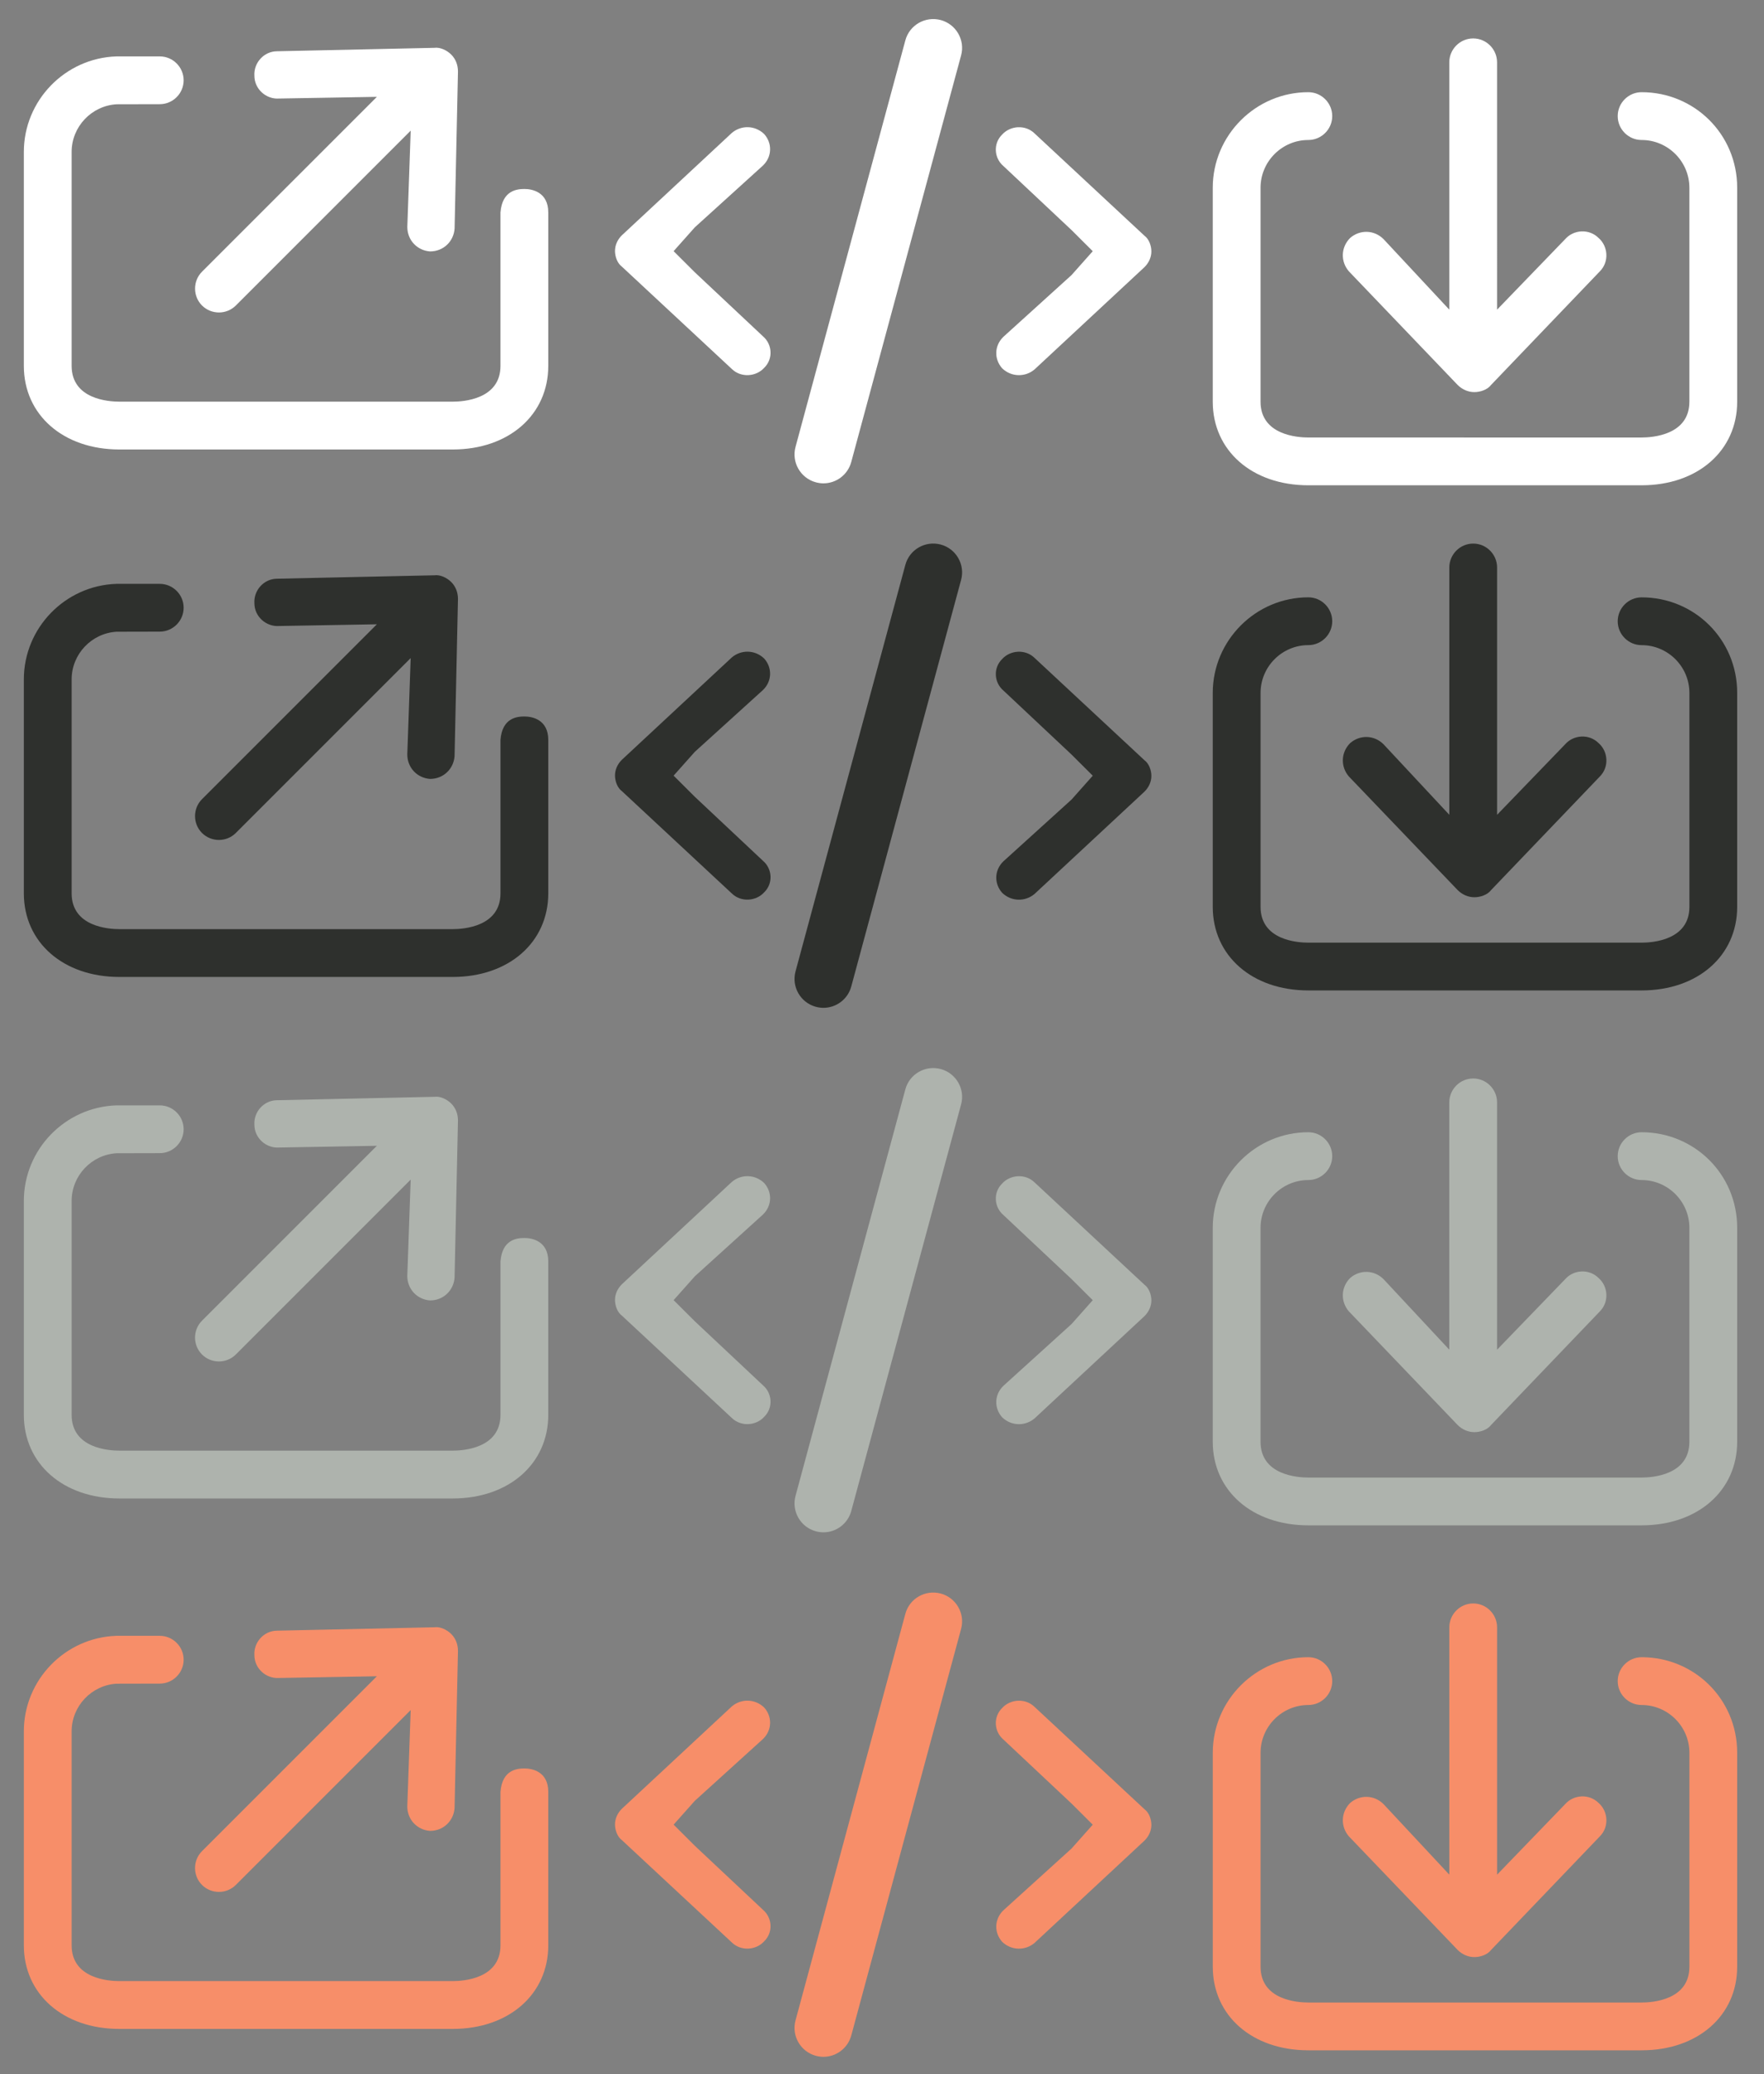 <?xml version="1.0" encoding="utf-8"?>
<!-- Generator: Adobe Illustrator 16.0.0, SVG Export Plug-In . SVG Version: 6.00 Build 0)  -->
<!DOCTYPE svg PUBLIC "-//W3C//DTD SVG 1.1//EN" "http://www.w3.org/Graphics/SVG/1.1/DTD/svg11.dtd">
<svg version="1.1" id="Layer_1" xmlns="http://www.w3.org/2000/svg" xmlns:xlink="http://www.w3.org/1999/xlink" x="0px" y="0px"
	 width="74px" height="87px" viewBox="-38.875 -18.375 74 87" enable-background="new -38.875 -18.375 74 87" xml:space="preserve">
<rect x="-38.875" y="-18.375" width="74" height="87" fill="#808080" stroke="none"/>
<g>
	<path fill="#FFFFFF" d="M-19.663-15.376c0-0.283-0.104-0.531-0.282-0.709c-0.179-0.178-0.462-0.318-0.709-0.284l-6.593,0.144
		c-0.565,0-0.991,0.495-0.956,1.026c0,0.565,0.495,0.993,1.027,0.957l4.111-0.071L-30.4-6.979c-0.39,0.392-0.39,1.028,0,1.419
		c0.392,0.389,1.028,0.389,1.418,0l7.336-7.336l-0.142,4.04c0,0.566,0.425,0.991,0.955,1.027c0.567,0,0.992-0.427,1.028-0.957
		L-19.663-15.376z"/>
	<path fill="#FFFFFF" d="M-16.871-10.448c-0.311,0-0.936,0.054-1.009,0.985v6.433c0,1.403-1.554,1.503-2.004,1.503h-13.982
		c-0.45,0-2.004-0.1-2.004-1.503V-12c0-1.063,0.836-1.938,1.884-2.001c0.041-0.002,1.772-0.004,1.813-0.004
		c0.551,0,1.002-0.451,1.002-1.002s-0.451-1.002-1.002-1.002c-0.042,0-1.775,0-1.815,0c-2.152,0.067-3.887,1.846-3.887,4.009v8.971
		c0,2.056,1.653,3.508,4.009,3.508h13.982c2.354,0,4.009-1.452,4.009-3.508v-6.433C-15.875-10.326-16.561-10.448-16.871-10.448z"/>
</g>
<g>
	<path fill="#AEB3AD" d="M-19.663,28.623c0-0.283-0.104-0.531-0.282-0.709c-0.179-0.178-0.462-0.318-0.709-0.283l-6.593,0.143
		c-0.565,0-0.991,0.496-0.956,1.027c0,0.564,0.495,0.992,1.027,0.957l4.111-0.072l-7.336,7.336c-0.39,0.391-0.39,1.027,0,1.418
		c0.392,0.389,1.028,0.389,1.418,0l7.336-7.336l-0.142,4.041c0,0.566,0.425,0.99,0.955,1.027c0.567,0,0.992-0.428,1.028-0.957
		L-19.663,28.623z"/>
	<path fill="#AEB3AD" d="M-16.871,33.553c-0.311,0-0.936,0.053-1.009,0.984v6.434c0,1.402-1.554,1.502-2.004,1.502h-13.982
		c-0.45,0-2.004-0.1-2.004-1.502V32c0-1.063,0.836-1.939,1.884-2.002c0.041-0.002,1.772-0.004,1.813-0.004
		c0.551,0,1.002-0.451,1.002-1.002s-0.451-1.002-1.002-1.002c-0.042,0-1.775,0-1.815,0c-2.152,0.068-3.887,1.846-3.887,4.01v8.971
		c0,2.055,1.653,3.508,4.009,3.508h13.982c2.354,0,4.009-1.453,4.009-3.508v-6.434C-15.875,33.674-16.561,33.553-16.871,33.553z"/>
</g>
<g>
	<path fill="#F78E69" d="M-19.663,50.873c0-0.283-0.104-0.531-0.282-0.709c-0.179-0.178-0.462-0.318-0.709-0.283l-6.593,0.143
		c-0.565,0-0.991,0.496-0.956,1.027c0,0.564,0.495,0.992,1.027,0.957l4.111-0.072l-7.336,7.336c-0.39,0.391-0.39,1.027,0,1.418
		c0.392,0.389,1.028,0.389,1.418,0l7.336-7.336l-0.142,4.041c0,0.566,0.425,0.99,0.955,1.027c0.567,0,0.992-0.428,1.028-0.957
		L-19.663,50.873z"/>
	<path fill="#F78E69" d="M-16.871,55.803c-0.311,0-0.936,0.053-1.009,0.984v6.434c0,1.402-1.554,1.502-2.004,1.502h-13.982
		c-0.45,0-2.004-0.1-2.004-1.502V54.25c0-1.063,0.836-1.939,1.884-2.002c0.041-0.002,1.772-0.004,1.813-0.004
		c0.551,0,1.002-0.451,1.002-1.002s-0.451-1.002-1.002-1.002c-0.042,0-1.775,0-1.815,0c-2.152,0.068-3.887,1.846-3.887,4.01v8.971
		c0,2.055,1.653,3.508,4.009,3.508h13.982c2.354,0,4.009-1.453,4.009-3.508v-6.434C-15.875,55.924-16.561,55.803-16.871,55.803z"/>
</g>
<g>
	<path fill="#2E302D" d="M-19.663,6.748c0-0.283-0.104-0.531-0.282-0.709c-0.179-0.178-0.462-0.318-0.709-0.283l-6.593,0.143
		c-0.565,0-0.991,0.496-0.956,1.027c0,0.564,0.495,0.992,1.027,0.957l4.111-0.072l-7.336,7.336c-0.39,0.391-0.39,1.027,0,1.418
		c0.392,0.389,1.028,0.389,1.418,0l7.336-7.336l-0.142,4.041c0,0.566,0.425,0.99,0.955,1.027c0.567,0,0.992-0.428,1.028-0.957
		L-19.663,6.748z"/>
	<path fill="#2E302D" d="M-16.871,11.678c-0.311,0-0.936,0.053-1.009,0.984v6.434c0,1.402-1.554,1.502-2.004,1.502h-13.982
		c-0.45,0-2.004-0.1-2.004-1.502v-8.971c0-1.063,0.836-1.939,1.884-2.002c0.041-0.002,1.772-0.004,1.813-0.004
		c0.551,0,1.002-0.451,1.002-1.002s-0.451-1.002-1.002-1.002c-0.042,0-1.775,0-1.815,0c-2.152,0.068-3.887,1.846-3.887,4.01v8.971
		c0,2.055,1.653,3.508,4.009,3.508h13.982c2.354,0,4.009-1.453,4.009-3.508v-6.434C-15.875,11.799-16.561,11.678-16.871,11.678z"/>
</g>
<g>
	<path fill="#AEB3AD" d="M9.134,36.832c0.192-0.189,0.291-0.425,0.291-0.661c0-0.235-0.098-0.519-0.291-0.659l-4.609-4.291
		c-0.387-0.377-1.019-0.328-1.359,0.047c-0.387,0.378-0.337,0.991,0.05,1.32l2.861,2.688l0.889,0.886l-0.889,1l-2.861,2.593
		c-0.388,0.377-0.388,0.941-0.05,1.32c0.39,0.375,0.972,0.375,1.359,0.046L9.134,36.832z"/>
	<path fill="#AEB3AD" d="M-12.785,35.492c-0.192,0.188-0.291,0.425-0.291,0.66c0,0.234,0.098,0.518,0.291,0.659l4.609,4.29
		c0.387,0.377,1.019,0.329,1.359-0.048c0.387-0.377,0.337-0.99-0.05-1.32l-2.861-2.687l-0.889-0.886l0.889-0.999l2.861-2.594
		c0.388-0.376,0.388-0.941,0.05-1.319c-0.39-0.376-0.972-0.376-1.359-0.046L-12.785,35.492z"/>
	<path fill="#AEB3AD" d="M-4.333,45.899c-0.104,0-0.21-0.015-0.316-0.043c-0.646-0.175-1.028-0.841-0.854-1.484l4.607-17.052
		c0.174-0.646,0.836-1.025,1.485-0.854c0.646,0.175,1.028,0.839,0.854,1.484l-4.607,17.053C-3.311,45.544-3.799,45.899-4.333,45.899
		z"/>
</g>
<g>
	<path fill="#AEB3AD" d="M22.272,41.396c0.201,0.2,0.451,0.301,0.703,0.301c0.25,0,0.551-0.101,0.701-0.301l4.56-4.761
		c0.401-0.4,0.352-1.053-0.05-1.403c-0.401-0.4-1.053-0.351-1.403,0.05l-2.856,2.957V27.865c0-0.552-0.451-1.003-1.002-1.003
		s-1.002,0.451-1.002,1.003v10.373l-2.757-2.957c-0.4-0.4-1.002-0.4-1.402-0.05c-0.401,0.401-0.401,1.003-0.051,1.403L22.272,41.396
		z"/>
	<path fill="#AEB3AD" d="M29.991,29.117c-0.552,0-1.003,0.451-1.003,1.003c0,0.551,0.451,1.002,1.003,1.002
		c1.102,0,2.004,0.901,2.004,2.005v8.971c0,1.402-1.553,1.503-2.004,1.503H16.009c-0.451,0-2.004-0.101-2.004-1.503v-8.971
		c0-1.104,0.902-2.005,2.004-2.005c0.552,0,1.003-0.451,1.003-1.002c0-0.552-0.451-1.003-1.003-1.003
		c-2.205,0-4.009,1.805-4.009,4.01v8.971c0,2.055,1.653,3.508,4.009,3.508h13.982c2.354,0,4.009-1.453,4.009-3.508v-8.971
		C34,30.872,32.196,29.117,29.991,29.117z"/>
</g>
<g>
	<path fill="#F78E69" d="M9.134,58.832c0.192-0.189,0.291-0.425,0.291-0.661c0-0.235-0.098-0.519-0.291-0.659l-4.609-4.291
		c-0.387-0.377-1.019-0.328-1.359,0.047c-0.387,0.378-0.337,0.991,0.05,1.32l2.861,2.688l0.889,0.886l-0.889,1l-2.861,2.593
		c-0.388,0.377-0.388,0.941-0.05,1.32c0.39,0.375,0.972,0.375,1.359,0.046L9.134,58.832z"/>
	<path fill="#F78E69" d="M-12.785,57.492c-0.192,0.188-0.291,0.425-0.291,0.66c0,0.234,0.098,0.518,0.291,0.659l4.609,4.29
		c0.387,0.377,1.019,0.329,1.359-0.048c0.387-0.377,0.337-0.99-0.05-1.32l-2.861-2.687l-0.889-0.886l0.889-0.999l2.861-2.594
		c0.388-0.376,0.388-0.941,0.05-1.319c-0.39-0.376-0.972-0.376-1.359-0.046L-12.785,57.492z"/>
	<path fill="#F78E69" d="M-4.333,67.899c-0.104,0-0.21-0.015-0.316-0.043c-0.646-0.175-1.028-0.841-0.854-1.484l4.607-17.052
		c0.174-0.646,0.836-1.025,1.485-0.854c0.646,0.175,1.028,0.839,0.854,1.484l-4.607,17.053C-3.311,67.544-3.799,67.899-4.333,67.899
		z"/>
</g>
<g>
	<path fill="#F78E69" d="M22.273,63.415c0.201,0.2,0.451,0.301,0.703,0.301c0.25,0,0.551-0.101,0.701-0.301l4.559-4.761
		c0.402-0.4,0.352-1.053-0.049-1.403c-0.402-0.4-1.053-0.351-1.404,0.05l-2.855,2.957V49.885c0-0.552-0.451-1.003-1.002-1.003
		s-1.002,0.451-1.002,1.003v10.373l-2.758-2.957c-0.4-0.4-1.002-0.4-1.402-0.05c-0.4,0.401-0.4,1.003-0.051,1.403L22.273,63.415z"/>
	<path fill="#F78E69" d="M29.992,51.137c-0.553,0-1.004,0.451-1.004,1.003c0,0.551,0.451,1.002,1.004,1.002
		c1.102,0,2.004,0.901,2.004,2.005v8.971c0,1.402-1.553,1.503-2.004,1.503H16.01c-0.451,0-2.004-0.101-2.004-1.503v-8.971
		c0-1.104,0.902-2.005,2.004-2.005c0.551,0,1.002-0.451,1.002-1.002c0-0.552-0.451-1.003-1.002-1.003
		c-2.205,0-4.009,1.805-4.009,4.01v8.971c0,2.055,1.654,3.508,4.009,3.508h13.982c2.354,0,4.008-1.453,4.008-3.508v-8.971
		C34,52.892,32.197,51.137,29.992,51.137z"/>
</g>
<g>
	<path fill="#2E302D" d="M22.273,18.959c0.201,0.2,0.451,0.301,0.703,0.301c0.25,0,0.551-0.101,0.701-0.301l4.559-4.761
		c0.402-0.4,0.352-1.053-0.049-1.403c-0.402-0.4-1.053-0.351-1.404,0.05l-2.855,2.957V5.429c0-0.552-0.451-1.003-1.002-1.003
		s-1.002,0.451-1.002,1.003v10.373l-2.758-2.957c-0.4-0.4-1.002-0.4-1.402-0.05c-0.4,0.401-0.4,1.003-0.051,1.403L22.273,18.959z"/>
	<path fill="#2E302D" d="M29.992,6.681c-0.553,0-1.004,0.451-1.004,1.003c0,0.551,0.451,1.002,1.004,1.002
		c1.102,0,2.004,0.901,2.004,2.005v8.971c0,1.402-1.553,1.503-2.004,1.503H16.01c-0.451,0-2.004-0.101-2.004-1.503V10.69
		c0-1.104,0.902-2.005,2.004-2.005c0.551,0,1.002-0.451,1.002-1.002c0-0.552-0.451-1.003-1.002-1.003c-2.205,0-4.01,1.805-4.01,4.01
		v8.971c0,2.055,1.654,3.508,4.01,3.508h13.982c2.354,0,4.008-1.453,4.008-3.508V10.69C34,8.436,32.197,6.681,29.992,6.681z"/>
</g>
<g>
	<path fill="#2E302D" d="M9.134,14.832c0.192-0.189,0.291-0.425,0.291-0.661c0-0.235-0.098-0.519-0.291-0.659L4.525,9.221
		C4.138,8.844,3.506,8.893,3.166,9.268c-0.387,0.378-0.337,0.991,0.05,1.32l2.861,2.688l0.889,0.886l-0.889,1l-2.861,2.593
		c-0.388,0.377-0.388,0.941-0.05,1.32c0.39,0.375,0.972,0.375,1.359,0.046L9.134,14.832z"/>
	<path fill="#2E302D" d="M-12.785,13.492c-0.192,0.188-0.291,0.425-0.291,0.66c0,0.234,0.098,0.518,0.291,0.659l4.609,4.29
		c0.387,0.377,1.019,0.329,1.359-0.048c0.387-0.377,0.337-0.99-0.05-1.32l-2.861-2.687l-0.889-0.886l0.889-0.999l2.861-2.594
		c0.388-0.376,0.388-0.941,0.05-1.319c-0.39-0.376-0.972-0.376-1.359-0.046L-12.785,13.492z"/>
	<path fill="#2E302D" d="M-4.333,23.899c-0.104,0-0.21-0.015-0.316-0.043c-0.646-0.175-1.028-0.841-0.854-1.484L-0.896,5.32
		c0.174-0.646,0.836-1.025,1.485-0.854c0.646,0.175,1.028,0.839,0.854,1.484l-4.607,17.053C-3.311,23.544-3.799,23.899-4.333,23.899
		z"/>
</g>
<g>
	<path fill="#FFFFFF" d="M22.272-2.229c0.201,0.2,0.451,0.301,0.703,0.301c0.25,0,0.551-0.101,0.701-0.301l4.56-4.761
		c0.401-0.4,0.352-1.053-0.05-1.403c-0.401-0.4-1.053-0.351-1.403,0.05l-2.856,2.957V-15.76c0-0.552-0.451-1.003-1.002-1.003
		s-1.002,0.451-1.002,1.003v10.373l-2.757-2.957c-0.4-0.4-1.002-0.4-1.402-0.05c-0.401,0.401-0.401,1.003-0.051,1.403L22.272-2.229z
		"/>
	<path fill="#FFFFFF" d="M29.991-14.508c-0.552,0-1.003,0.451-1.003,1.003c0,0.551,0.451,1.002,1.003,1.002
		c1.102,0,2.004,0.901,2.004,2.005v8.971c0,1.402-1.553,1.503-2.004,1.503H16.009c-0.451,0-2.004-0.101-2.004-1.503v-8.971
		c0-1.104,0.902-2.005,2.004-2.005c0.552,0,1.003-0.451,1.003-1.002c0-0.552-0.451-1.003-1.003-1.003
		c-2.205,0-4.009,1.805-4.009,4.01v8.971c0,2.055,1.653,3.508,4.009,3.508h13.982C32.346,1.98,34,0.527,34-1.527v-8.971
		C34-12.753,32.196-14.508,29.991-14.508z"/>
</g>
<g>
	<path fill="#FFFFFF" d="M9.134-7.168c0.192-0.189,0.291-0.425,0.291-0.661c0-0.235-0.098-0.519-0.291-0.659l-4.609-4.291
		c-0.387-0.377-1.019-0.328-1.359,0.047c-0.387,0.378-0.337,0.991,0.05,1.32l2.861,2.688l0.889,0.886l-0.889,1L3.216-4.246
		c-0.388,0.377-0.388,0.941-0.05,1.32c0.39,0.375,0.972,0.375,1.359,0.046L9.134-7.168z"/>
	<path fill="#FFFFFF" d="M-12.785-8.508c-0.192,0.188-0.291,0.425-0.291,0.66c0,0.234,0.098,0.518,0.291,0.659l4.609,4.29
		c0.387,0.377,1.019,0.329,1.359-0.048c0.387-0.377,0.337-0.99-0.05-1.32l-2.861-2.687l-0.889-0.886l0.889-0.999l2.861-2.594
		c0.388-0.376,0.388-0.941,0.05-1.319c-0.39-0.376-0.972-0.376-1.359-0.046L-12.785-8.508z"/>
	<path fill="#FFFFFF" d="M-4.333,1.899c-0.104,0-0.21-0.015-0.316-0.043c-0.646-0.175-1.028-0.841-0.854-1.484l4.607-17.052
		c0.174-0.646,0.836-1.025,1.485-0.854c0.646,0.175,1.028,0.839,0.854,1.484L-3.165,1.004C-3.311,1.544-3.799,1.899-4.333,1.899z"/>
</g>
</svg>
